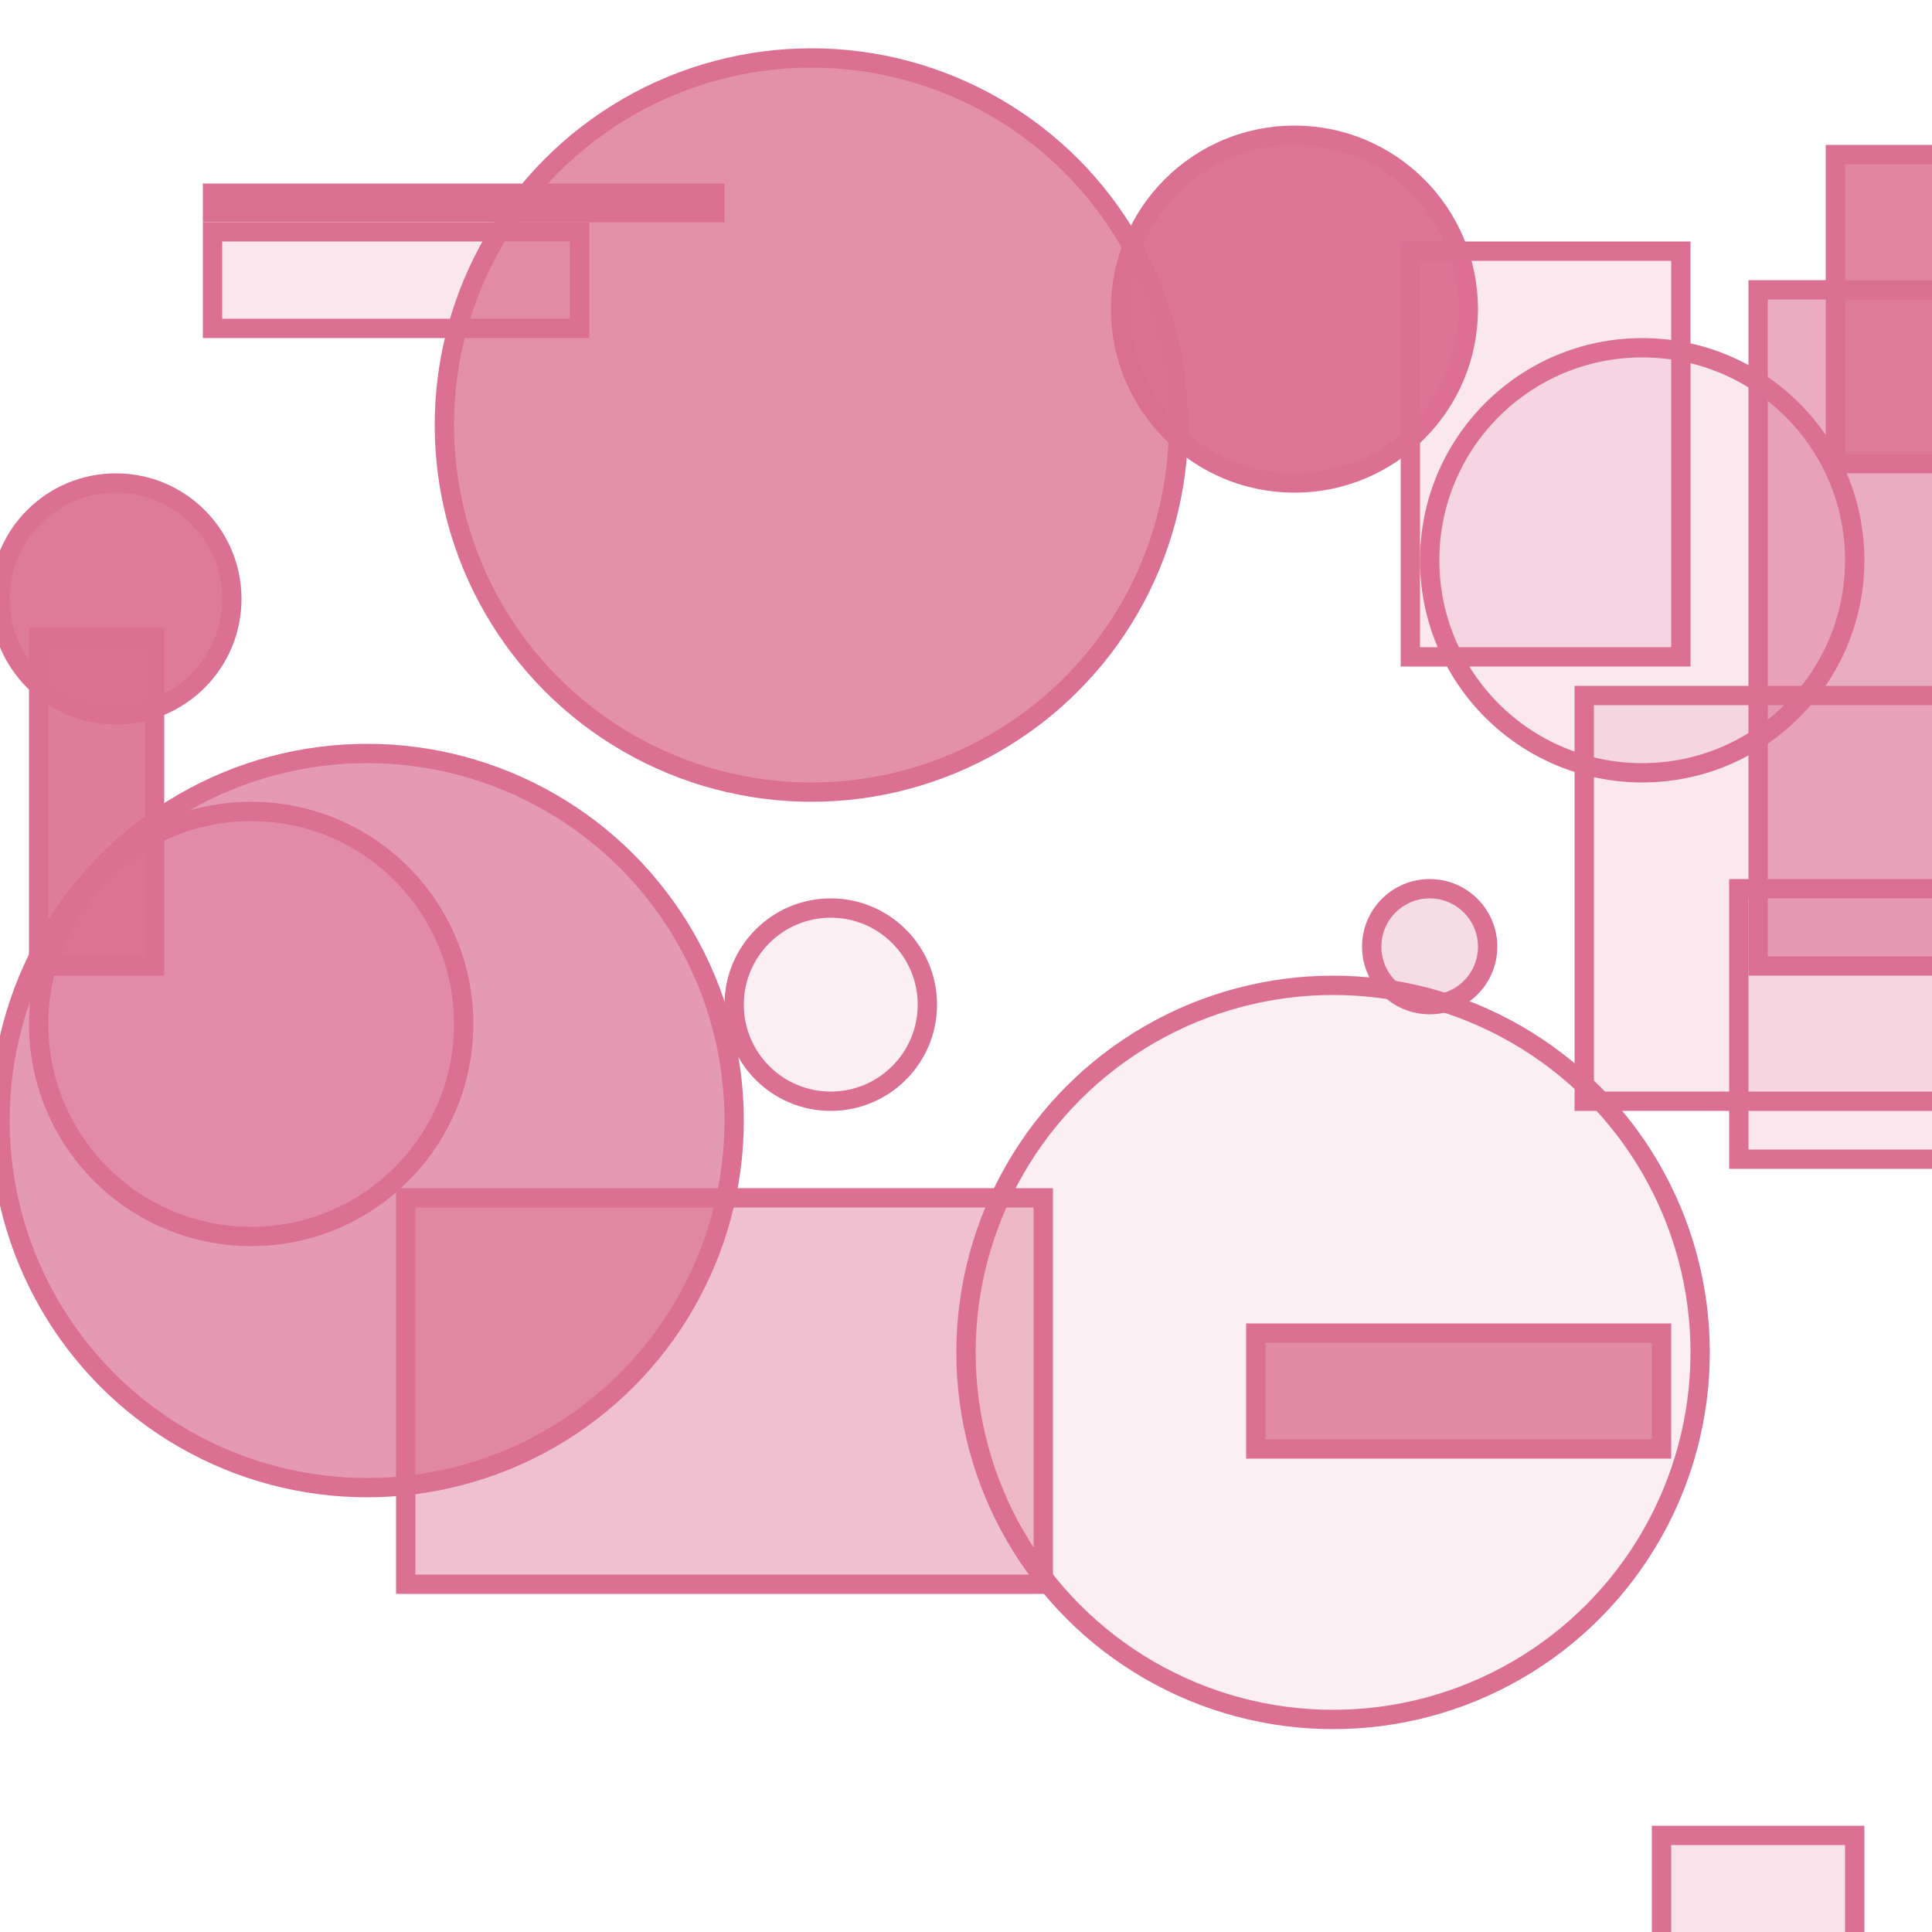 <?xml version="1.0" encoding="UTF-8" ?>
<!DOCTYPE svg PUBLIC "-//W3C//DTD SVG 1.1//EN" "http://www.w3.org/Graphics/SVG/1.1/DTD/svg11.dtd">
<svg width="100" height="100" xmlns="http://www.w3.org/2000/svg" version="1.1">
  <rect x="0" y="0" width="100" height="100" fill="rgb(219, 112, 147)" fill-opacity="0.0"/>
  <rect x="86" y="95" width="10" height="22" stroke="rgb(219, 112, 147)" fill="rgb(219, 112, 147)" fill-opacity="0.2"/>
  <circle cx="67" cy="16" r="9" stroke="rgb(219, 112, 147)" fill="rgb(219, 112, 147)" fill-opacity="0.96"/>
  <rect x="90" y="46" width="38" height="14" stroke="rgb(219, 112, 147)" fill="rgb(219, 112, 147)" fill-opacity="0.17"/>
  <rect x="91" y="15" width="30" height="35" stroke="rgb(219, 112, 147)" fill="rgb(219, 112, 147)" fill-opacity="0.58"/>
  <circle cx="19" cy="58" r="19" stroke="rgb(219, 112, 147)" fill="rgb(219, 112, 147)" fill-opacity="0.7"/>
  <circle cx="42" cy="22" r="19" stroke="rgb(219, 112, 147)" fill="rgb(219, 112, 147)" fill-opacity="0.77"/>
  <circle cx="13" cy="53" r="11" stroke="rgb(219, 112, 147)" fill="rgb(219, 112, 147)" fill-opacity="0.35"/>
  <rect x="95" y="8" width="17" height="16" stroke="rgb(219, 112, 147)" fill="rgb(219, 112, 147)" fill-opacity="0.84"/>
  <circle cx="6" cy="31" r="6" stroke="rgb(219, 112, 147)" fill="rgb(219, 112, 147)" fill-opacity="0.92"/>
  <rect x="65" y="69" width="21" height="6" stroke="rgb(219, 112, 147)" fill="rgb(219, 112, 147)" fill-opacity="0.79"/>
  <rect x="21" y="62" width="33" height="20" stroke="rgb(219, 112, 147)" fill="rgb(219, 112, 147)" fill-opacity="0.44"/>
  <circle cx="85" cy="29" r="11" stroke="rgb(219, 112, 147)" fill="rgb(219, 112, 147)" fill-opacity="0.15"/>
  <circle cx="43" cy="52" r="5" stroke="rgb(219, 112, 147)" fill="rgb(219, 112, 147)" fill-opacity="0.11"/>
  <rect x="46" y="51" width="23" height="0" stroke="rgb(219, 112, 147)" fill="rgb(219, 112, 147)" fill-opacity="0.71"/>
  <circle cx="74" cy="49" r="3" stroke="rgb(219, 112, 147)" fill="rgb(219, 112, 147)" fill-opacity="0.24"/>
  <rect x="11" y="12" width="19" height="5" stroke="rgb(219, 112, 147)" fill="rgb(219, 112, 147)" fill-opacity="0.17"/>
  <rect x="2" y="33" width="6" height="17" stroke="rgb(219, 112, 147)" fill="rgb(219, 112, 147)" fill-opacity="0.91"/>
  <circle cx="69" cy="70" r="19" stroke="rgb(219, 112, 147)" fill="rgb(219, 112, 147)" fill-opacity="0.11"/>
  <rect x="11" y="10" width="26" height="1" stroke="rgb(219, 112, 147)" fill="rgb(219, 112, 147)" fill-opacity="0.07"/>
  <rect x="82" y="36" width="34" height="21" stroke="rgb(219, 112, 147)" fill="rgb(219, 112, 147)" fill-opacity="0.15"/>
  <rect x="73" y="13" width="14" height="21" stroke="rgb(219, 112, 147)" fill="rgb(219, 112, 147)" fill-opacity="0.16"/>
</svg>
